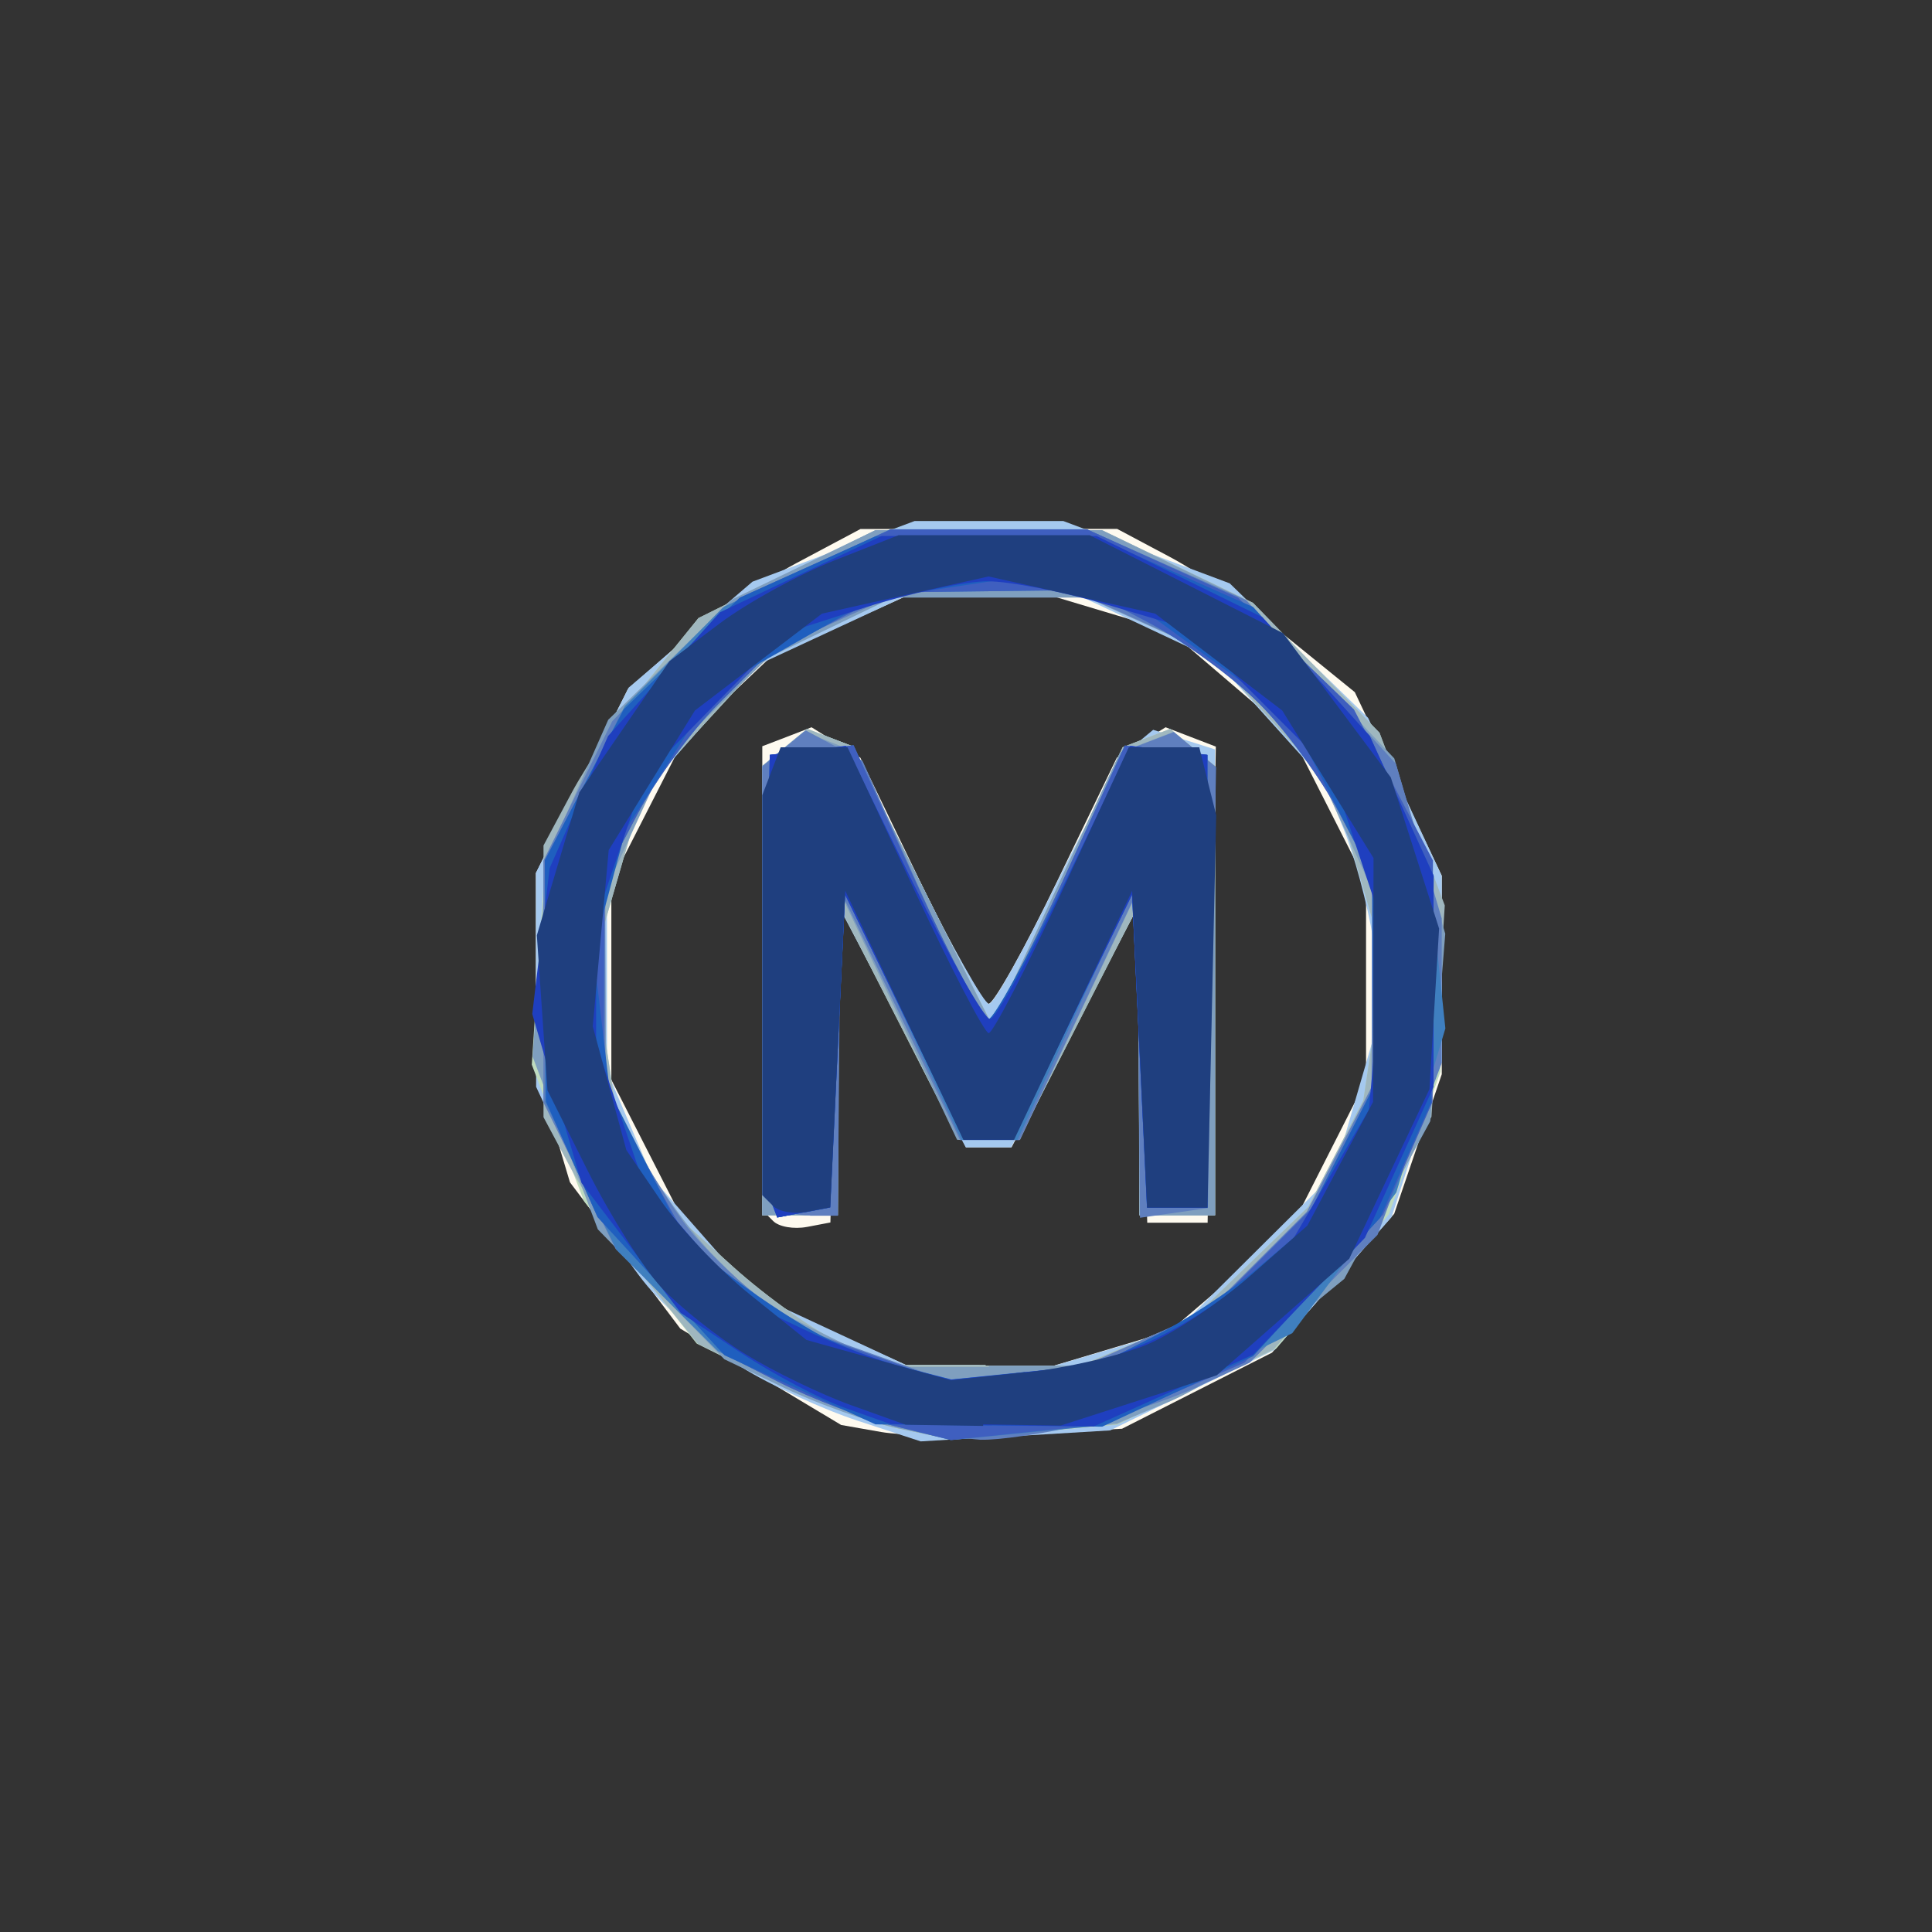 <?xml version="1.0" encoding="UTF-8" standalone="no"?>
<!-- Created with Inkscape (http://www.inkscape.org/) -->

<svg
   xmlns:dc="http://purl.org/dc/elements/1.1/"
   xmlns:cc="http://creativecommons.org/ns#"
   xmlns:rdf="http://www.w3.org/1999/02/22-rdf-syntax-ns#"
   xmlns:svg="http://www.w3.org/2000/svg"
   xmlns="http://www.w3.org/2000/svg"
   xmlns:sodipodi="http://sodipodi.sourceforge.net/DTD/sodipodi-0.dtd"
   xmlns:inkscape="http://www.inkscape.org/namespaces/inkscape"
   width="16"
   height="16"
   id="svg2"
   version="1.1"
   inkscape:version="0.47 r22583"
   sodipodi:docname="THEME7.svg">
  <rect width="100%" height="100%" fill="#333333" stroke="none"/>
  <defs
     id="defs4">
    <inkscape:perspective
       sodipodi:type="inkscape:persp3d"
       inkscape:vp_x="0 : 526.18109 : 1"
       inkscape:vp_y="0 : 1000 : 0"
       inkscape:vp_z="744.09448 : 526.18109 : 1"
       inkscape:persp3d-origin="372.04724 : 350.78739 : 1"
       id="perspective10" />
    <inkscape:perspective
       id="perspective2824"
       inkscape:persp3d-origin="0.5 : 0.33333333 : 1"
       inkscape:vp_z="1 : 0.5 : 1"
       inkscape:vp_y="0 : 1000 : 0"
       inkscape:vp_x="0 : 0.5 : 1"
       sodipodi:type="inkscape:persp3d" />
    <inkscape:perspective
       id="perspective5878"
       inkscape:persp3d-origin="0.5 : 0.33333333 : 1"
       inkscape:vp_z="1 : 0.5 : 1"
       inkscape:vp_y="0 : 1000 : 0"
       inkscape:vp_x="0 : 0.5 : 1"
       sodipodi:type="inkscape:persp3d" />
    <inkscape:perspective
       id="perspective5921"
       inkscape:persp3d-origin="0.5 : 0.33333333 : 1"
       inkscape:vp_z="1 : 0.5 : 1"
       inkscape:vp_y="0 : 1000 : 0"
       inkscape:vp_x="0 : 0.5 : 1"
       sodipodi:type="inkscape:persp3d" />
    <inkscape:perspective
       id="perspective5943"
       inkscape:persp3d-origin="0.5 : 0.33333333 : 1"
       inkscape:vp_z="1 : 0.5 : 1"
       inkscape:vp_y="0 : 1000 : 0"
       inkscape:vp_x="0 : 0.5 : 1"
       sodipodi:type="inkscape:persp3d" />
    <inkscape:perspective
       id="perspective5989"
       inkscape:persp3d-origin="0.5 : 0.33333333 : 1"
       inkscape:vp_z="1 : 0.5 : 1"
       inkscape:vp_y="0 : 1000 : 0"
       inkscape:vp_x="0 : 0.5 : 1"
       sodipodi:type="inkscape:persp3d" />
    <inkscape:perspective
       id="perspective6011"
       inkscape:persp3d-origin="0.5 : 0.33333333 : 1"
       inkscape:vp_z="1 : 0.5 : 1"
       inkscape:vp_y="0 : 1000 : 0"
       inkscape:vp_x="0 : 0.5 : 1"
       sodipodi:type="inkscape:persp3d" />
    <inkscape:perspective
       id="perspective6033"
       inkscape:persp3d-origin="0.5 : 0.33333333 : 1"
       inkscape:vp_z="1 : 0.5 : 1"
       inkscape:vp_y="0 : 1000 : 0"
       inkscape:vp_x="0 : 0.5 : 1"
       sodipodi:type="inkscape:persp3d" />
    <inkscape:perspective
       id="perspective6245"
       inkscape:persp3d-origin="0.5 : 0.33333333 : 1"
       inkscape:vp_z="1 : 0.5 : 1"
       inkscape:vp_y="0 : 1000 : 0"
       inkscape:vp_x="0 : 0.5 : 1"
       sodipodi:type="inkscape:persp3d" />
    <inkscape:perspective
       id="perspective6269"
       inkscape:persp3d-origin="0.5 : 0.33333333 : 1"
       inkscape:vp_z="1 : 0.5 : 1"
       inkscape:vp_y="0 : 1000 : 0"
       inkscape:vp_x="0 : 0.5 : 1"
       sodipodi:type="inkscape:persp3d" />
    <inkscape:perspective
       id="perspective6364"
       inkscape:persp3d-origin="0.5 : 0.33333333 : 1"
       inkscape:vp_z="1 : 0.5 : 1"
       inkscape:vp_y="0 : 1000 : 0"
       inkscape:vp_x="0 : 0.5 : 1"
       sodipodi:type="inkscape:persp3d" />
    <inkscape:perspective
       id="perspective6396"
       inkscape:persp3d-origin="0.5 : 0.33333333 : 1"
       inkscape:vp_z="1 : 0.5 : 1"
       inkscape:vp_y="0 : 1000 : 0"
       inkscape:vp_x="0 : 0.5 : 1"
       sodipodi:type="inkscape:persp3d" />
    <inkscape:perspective
       id="perspective6438"
       inkscape:persp3d-origin="0.5 : 0.33333333 : 1"
       inkscape:vp_z="1 : 0.5 : 1"
       inkscape:vp_y="0 : 1000 : 0"
       inkscape:vp_x="0 : 0.5 : 1"
       sodipodi:type="inkscape:persp3d" />
    <inkscape:perspective
       id="perspective6460"
       inkscape:persp3d-origin="0.5 : 0.33333333 : 1"
       inkscape:vp_z="1 : 0.5 : 1"
       inkscape:vp_y="0 : 1000 : 0"
       inkscape:vp_x="0 : 0.5 : 1"
       sodipodi:type="inkscape:persp3d" />
    <inkscape:perspective
       id="perspective6480"
       inkscape:persp3d-origin="0.5 : 0.33333333 : 1"
       inkscape:vp_z="1 : 0.5 : 1"
       inkscape:vp_y="0 : 1000 : 0"
       inkscape:vp_x="0 : 0.5 : 1"
       sodipodi:type="inkscape:persp3d" />
    <inkscape:perspective
       id="perspective6504"
       inkscape:persp3d-origin="0.5 : 0.33333333 : 1"
       inkscape:vp_z="1 : 0.5 : 1"
       inkscape:vp_y="0 : 1000 : 0"
       inkscape:vp_x="0 : 0.5 : 1"
       sodipodi:type="inkscape:persp3d" />
    <inkscape:perspective
       id="perspective6524"
       inkscape:persp3d-origin="0.5 : 0.33333333 : 1"
       inkscape:vp_z="1 : 0.5 : 1"
       inkscape:vp_y="0 : 1000 : 0"
       inkscape:vp_x="0 : 0.5 : 1"
       sodipodi:type="inkscape:persp3d" />
    <inkscape:perspective
       id="perspective6548"
       inkscape:persp3d-origin="0.5 : 0.33333333 : 1"
       inkscape:vp_z="1 : 0.5 : 1"
       inkscape:vp_y="0 : 1000 : 0"
       inkscape:vp_x="0 : 0.5 : 1"
       sodipodi:type="inkscape:persp3d" />
    <inkscape:perspective
       id="perspective6572"
       inkscape:persp3d-origin="0.5 : 0.33333333 : 1"
       inkscape:vp_z="1 : 0.5 : 1"
       inkscape:vp_y="0 : 1000 : 0"
       inkscape:vp_x="0 : 0.5 : 1"
       sodipodi:type="inkscape:persp3d" />
    <inkscape:perspective
       id="perspective6594"
       inkscape:persp3d-origin="0.5 : 0.33333333 : 1"
       inkscape:vp_z="1 : 0.5 : 1"
       inkscape:vp_y="0 : 1000 : 0"
       inkscape:vp_x="0 : 0.5 : 1"
       sodipodi:type="inkscape:persp3d" />
    <inkscape:perspective
       id="perspective6614"
       inkscape:persp3d-origin="0.5 : 0.33333333 : 1"
       inkscape:vp_z="1 : 0.5 : 1"
       inkscape:vp_y="0 : 1000 : 0"
       inkscape:vp_x="0 : 0.5 : 1"
       sodipodi:type="inkscape:persp3d" />
    <inkscape:perspective
       id="perspective6650"
       inkscape:persp3d-origin="0.5 : 0.33333333 : 1"
       inkscape:vp_z="1 : 0.5 : 1"
       inkscape:vp_y="0 : 1000 : 0"
       inkscape:vp_x="0 : 0.5 : 1"
       sodipodi:type="inkscape:persp3d" />
    <inkscape:perspective
       id="perspective6676"
       inkscape:persp3d-origin="0.5 : 0.33333333 : 1"
       inkscape:vp_z="1 : 0.5 : 1"
       inkscape:vp_y="0 : 1000 : 0"
       inkscape:vp_x="0 : 0.5 : 1"
       sodipodi:type="inkscape:persp3d" />
    <inkscape:perspective
       id="perspective6710"
       inkscape:persp3d-origin="0.5 : 0.33333333 : 1"
       inkscape:vp_z="1 : 0.5 : 1"
       inkscape:vp_y="0 : 1000 : 0"
       inkscape:vp_x="0 : 0.5 : 1"
       sodipodi:type="inkscape:persp3d" />
    <inkscape:perspective
       id="perspective6748"
       inkscape:persp3d-origin="0.5 : 0.33333333 : 1"
       inkscape:vp_z="1 : 0.5 : 1"
       inkscape:vp_y="0 : 1000 : 0"
       inkscape:vp_x="0 : 0.5 : 1"
       sodipodi:type="inkscape:persp3d" />
    <inkscape:perspective
       id="perspective6786"
       inkscape:persp3d-origin="0.5 : 0.33333333 : 1"
       inkscape:vp_z="1 : 0.5 : 1"
       inkscape:vp_y="0 : 1000 : 0"
       inkscape:vp_x="0 : 0.5 : 1"
       sodipodi:type="inkscape:persp3d" />
    <inkscape:perspective
       id="perspective6810"
       inkscape:persp3d-origin="0.5 : 0.33333333 : 1"
       inkscape:vp_z="1 : 0.5 : 1"
       inkscape:vp_y="0 : 1000 : 0"
       inkscape:vp_x="0 : 0.5 : 1"
       sodipodi:type="inkscape:persp3d" />
    <inkscape:perspective
       id="perspective6848"
       inkscape:persp3d-origin="0.5 : 0.33333333 : 1"
       inkscape:vp_z="1 : 0.5 : 1"
       inkscape:vp_y="0 : 1000 : 0"
       inkscape:vp_x="0 : 0.5 : 1"
       sodipodi:type="inkscape:persp3d" />
    <inkscape:perspective
       id="perspective6870"
       inkscape:persp3d-origin="0.5 : 0.33333333 : 1"
       inkscape:vp_z="1 : 0.5 : 1"
       inkscape:vp_y="0 : 1000 : 0"
       inkscape:vp_x="0 : 0.5 : 1"
       sodipodi:type="inkscape:persp3d" />
    <inkscape:perspective
       id="perspective6908"
       inkscape:persp3d-origin="0.5 : 0.33333333 : 1"
       inkscape:vp_z="1 : 0.5 : 1"
       inkscape:vp_y="0 : 1000 : 0"
       inkscape:vp_x="0 : 0.5 : 1"
       sodipodi:type="inkscape:persp3d" />
    <inkscape:perspective
       id="perspective6946"
       inkscape:persp3d-origin="0.5 : 0.33333333 : 1"
       inkscape:vp_z="1 : 0.5 : 1"
       inkscape:vp_y="0 : 1000 : 0"
       inkscape:vp_x="0 : 0.5 : 1"
       sodipodi:type="inkscape:persp3d" />
    <inkscape:perspective
       id="perspective6970"
       inkscape:persp3d-origin="0.5 : 0.33333333 : 1"
       inkscape:vp_z="1 : 0.5 : 1"
       inkscape:vp_y="0 : 1000 : 0"
       inkscape:vp_x="0 : 0.5 : 1"
       sodipodi:type="inkscape:persp3d" />
    <inkscape:perspective
       id="perspective7008"
       inkscape:persp3d-origin="0.5 : 0.33333333 : 1"
       inkscape:vp_z="1 : 0.5 : 1"
       inkscape:vp_y="0 : 1000 : 0"
       inkscape:vp_x="0 : 0.5 : 1"
       sodipodi:type="inkscape:persp3d" />
    <inkscape:perspective
       id="perspective7036"
       inkscape:persp3d-origin="0.5 : 0.33333333 : 1"
       inkscape:vp_z="1 : 0.5 : 1"
       inkscape:vp_y="0 : 1000 : 0"
       inkscape:vp_x="0 : 0.5 : 1"
       sodipodi:type="inkscape:persp3d" />
    <inkscape:perspective
       id="perspective7060"
       inkscape:persp3d-origin="0.5 : 0.33333333 : 1"
       inkscape:vp_z="1 : 0.5 : 1"
       inkscape:vp_y="0 : 1000 : 0"
       inkscape:vp_x="0 : 0.5 : 1"
       sodipodi:type="inkscape:persp3d" />
    <inkscape:perspective
       id="perspective7098"
       inkscape:persp3d-origin="0.5 : 0.33333333 : 1"
       inkscape:vp_z="1 : 0.5 : 1"
       inkscape:vp_y="0 : 1000 : 0"
       inkscape:vp_x="0 : 0.5 : 1"
       sodipodi:type="inkscape:persp3d" />
    <inkscape:perspective
       id="perspective7136"
       inkscape:persp3d-origin="0.5 : 0.33333333 : 1"
       inkscape:vp_z="1 : 0.5 : 1"
       inkscape:vp_y="0 : 1000 : 0"
       inkscape:vp_x="0 : 0.5 : 1"
       sodipodi:type="inkscape:persp3d" />
    <inkscape:perspective
       id="perspective7174"
       inkscape:persp3d-origin="0.5 : 0.33333333 : 1"
       inkscape:vp_z="1 : 0.5 : 1"
       inkscape:vp_y="0 : 1000 : 0"
       inkscape:vp_x="0 : 0.5 : 1"
       sodipodi:type="inkscape:persp3d" />
    <inkscape:perspective
       id="perspective7212"
       inkscape:persp3d-origin="0.5 : 0.33333333 : 1"
       inkscape:vp_z="1 : 0.5 : 1"
       inkscape:vp_y="0 : 1000 : 0"
       inkscape:vp_x="0 : 0.5 : 1"
       sodipodi:type="inkscape:persp3d" />
    <inkscape:perspective
       id="perspective7234"
       inkscape:persp3d-origin="0.5 : 0.33333333 : 1"
       inkscape:vp_z="1 : 0.5 : 1"
       inkscape:vp_y="0 : 1000 : 0"
       inkscape:vp_x="0 : 0.5 : 1"
       sodipodi:type="inkscape:persp3d" />
    <inkscape:perspective
       id="perspective7272"
       inkscape:persp3d-origin="0.5 : 0.33333333 : 1"
       inkscape:vp_z="1 : 0.5 : 1"
       inkscape:vp_y="0 : 1000 : 0"
       inkscape:vp_x="0 : 0.5 : 1"
       sodipodi:type="inkscape:persp3d" />
    <inkscape:perspective
       id="perspective7294"
       inkscape:persp3d-origin="0.5 : 0.33333333 : 1"
       inkscape:vp_z="1 : 0.5 : 1"
       inkscape:vp_y="0 : 1000 : 0"
       inkscape:vp_x="0 : 0.5 : 1"
       sodipodi:type="inkscape:persp3d" />
    <inkscape:perspective
       id="perspective7330"
       inkscape:persp3d-origin="0.5 : 0.33333333 : 1"
       inkscape:vp_z="1 : 0.5 : 1"
       inkscape:vp_y="0 : 1000 : 0"
       inkscape:vp_x="0 : 0.5 : 1"
       sodipodi:type="inkscape:persp3d" />
    <inkscape:perspective
       id="perspective3068"
       inkscape:persp3d-origin="0.5 : 0.33333333 : 1"
       inkscape:vp_z="1 : 0.5 : 1"
       inkscape:vp_y="0 : 1000 : 0"
       inkscape:vp_x="0 : 0.5 : 1"
       sodipodi:type="inkscape:persp3d" />
    <inkscape:perspective
       id="perspective3106"
       inkscape:persp3d-origin="0.5 : 0.33333333 : 1"
       inkscape:vp_z="1 : 0.5 : 1"
       inkscape:vp_y="0 : 1000 : 0"
       inkscape:vp_x="0 : 0.5 : 1"
       sodipodi:type="inkscape:persp3d" />
    <inkscape:perspective
       id="perspective3128"
       inkscape:persp3d-origin="0.5 : 0.33333333 : 1"
       inkscape:vp_z="1 : 0.5 : 1"
       inkscape:vp_y="0 : 1000 : 0"
       inkscape:vp_x="0 : 0.5 : 1"
       sodipodi:type="inkscape:persp3d" />
    <inkscape:perspective
       id="perspective3152"
       inkscape:persp3d-origin="0.5 : 0.33333333 : 1"
       inkscape:vp_z="1 : 0.5 : 1"
       inkscape:vp_y="0 : 1000 : 0"
       inkscape:vp_x="0 : 0.5 : 1"
       sodipodi:type="inkscape:persp3d" />
    <inkscape:perspective
       id="perspective3174"
       inkscape:persp3d-origin="0.5 : 0.33333333 : 1"
       inkscape:vp_z="1 : 0.5 : 1"
       inkscape:vp_y="0 : 1000 : 0"
       inkscape:vp_x="0 : 0.5 : 1"
       sodipodi:type="inkscape:persp3d" />
    <inkscape:perspective
       id="perspective3212"
       inkscape:persp3d-origin="0.5 : 0.33333333 : 1"
       inkscape:vp_z="1 : 0.5 : 1"
       inkscape:vp_y="0 : 1000 : 0"
       inkscape:vp_x="0 : 0.5 : 1"
       sodipodi:type="inkscape:persp3d" />
    <inkscape:perspective
       id="perspective3238"
       inkscape:persp3d-origin="0.5 : 0.33333333 : 1"
       inkscape:vp_z="1 : 0.5 : 1"
       inkscape:vp_y="0 : 1000 : 0"
       inkscape:vp_x="0 : 0.5 : 1"
       sodipodi:type="inkscape:persp3d" />
    <inkscape:perspective
       id="perspective3276"
       inkscape:persp3d-origin="0.5 : 0.33333333 : 1"
       inkscape:vp_z="1 : 0.5 : 1"
       inkscape:vp_y="0 : 1000 : 0"
       inkscape:vp_x="0 : 0.5 : 1"
       sodipodi:type="inkscape:persp3d" />
    <inkscape:perspective
       id="perspective3314"
       inkscape:persp3d-origin="0.5 : 0.33333333 : 1"
       inkscape:vp_z="1 : 0.5 : 1"
       inkscape:vp_y="0 : 1000 : 0"
       inkscape:vp_x="0 : 0.5 : 1"
       sodipodi:type="inkscape:persp3d" />
    <inkscape:perspective
       id="perspective3350"
       inkscape:persp3d-origin="0.5 : 0.33333333 : 1"
       inkscape:vp_z="1 : 0.5 : 1"
       inkscape:vp_y="0 : 1000 : 0"
       inkscape:vp_x="0 : 0.5 : 1"
       sodipodi:type="inkscape:persp3d" />
    <inkscape:perspective
       id="perspective3376"
       inkscape:persp3d-origin="0.5 : 0.33333333 : 1"
       inkscape:vp_z="1 : 0.5 : 1"
       inkscape:vp_y="0 : 1000 : 0"
       inkscape:vp_x="0 : 0.5 : 1"
       sodipodi:type="inkscape:persp3d" />
    <inkscape:perspective
       id="perspective3402"
       inkscape:persp3d-origin="0.5 : 0.33333333 : 1"
       inkscape:vp_z="1 : 0.5 : 1"
       inkscape:vp_y="0 : 1000 : 0"
       inkscape:vp_x="0 : 0.5 : 1"
       sodipodi:type="inkscape:persp3d" />
    <inkscape:perspective
       id="perspective3428"
       inkscape:persp3d-origin="0.5 : 0.33333333 : 1"
       inkscape:vp_z="1 : 0.5 : 1"
       inkscape:vp_y="0 : 1000 : 0"
       inkscape:vp_x="0 : 0.5 : 1"
       sodipodi:type="inkscape:persp3d" />
    <inkscape:perspective
       id="perspective3466"
       inkscape:persp3d-origin="0.5 : 0.33333333 : 1"
       inkscape:vp_z="1 : 0.5 : 1"
       inkscape:vp_y="0 : 1000 : 0"
       inkscape:vp_x="0 : 0.5 : 1"
       sodipodi:type="inkscape:persp3d" />
    <inkscape:perspective
       id="perspective3504"
       inkscape:persp3d-origin="0.5 : 0.33333333 : 1"
       inkscape:vp_z="1 : 0.5 : 1"
       inkscape:vp_y="0 : 1000 : 0"
       inkscape:vp_x="0 : 0.5 : 1"
       sodipodi:type="inkscape:persp3d" />
    <inkscape:perspective
       id="perspective3542"
       inkscape:persp3d-origin="0.5 : 0.33333333 : 1"
       inkscape:vp_z="1 : 0.5 : 1"
       inkscape:vp_y="0 : 1000 : 0"
       inkscape:vp_x="0 : 0.5 : 1"
       sodipodi:type="inkscape:persp3d" />
    <inkscape:perspective
       id="perspective3566"
       inkscape:persp3d-origin="0.5 : 0.33333333 : 1"
       inkscape:vp_z="1 : 0.5 : 1"
       inkscape:vp_y="0 : 1000 : 0"
       inkscape:vp_x="0 : 0.5 : 1"
       sodipodi:type="inkscape:persp3d" />
    <inkscape:perspective
       id="perspective3590"
       inkscape:persp3d-origin="0.5 : 0.33333333 : 1"
       inkscape:vp_z="1 : 0.5 : 1"
       inkscape:vp_y="0 : 1000 : 0"
       inkscape:vp_x="0 : 0.5 : 1"
       sodipodi:type="inkscape:persp3d" />
    <inkscape:perspective
       id="perspective3610"
       inkscape:persp3d-origin="0.5 : 0.33333333 : 1"
       inkscape:vp_z="1 : 0.5 : 1"
       inkscape:vp_y="0 : 1000 : 0"
       inkscape:vp_x="0 : 0.5 : 1"
       sodipodi:type="inkscape:persp3d" />
    <inkscape:perspective
       id="perspective3648"
       inkscape:persp3d-origin="0.5 : 0.33333333 : 1"
       inkscape:vp_z="1 : 0.5 : 1"
       inkscape:vp_y="0 : 1000 : 0"
       inkscape:vp_x="0 : 0.5 : 1"
       sodipodi:type="inkscape:persp3d" />
    <inkscape:perspective
       id="perspective3668"
       inkscape:persp3d-origin="0.5 : 0.33333333 : 1"
       inkscape:vp_z="1 : 0.5 : 1"
       inkscape:vp_y="0 : 1000 : 0"
       inkscape:vp_x="0 : 0.5 : 1"
       sodipodi:type="inkscape:persp3d" />
    <inkscape:perspective
       id="perspective3706"
       inkscape:persp3d-origin="0.5 : 0.33333333 : 1"
       inkscape:vp_z="1 : 0.5 : 1"
       inkscape:vp_y="0 : 1000 : 0"
       inkscape:vp_x="0 : 0.5 : 1"
       sodipodi:type="inkscape:persp3d" />
    <inkscape:perspective
       id="perspective3744"
       inkscape:persp3d-origin="0.5 : 0.33333333 : 1"
       inkscape:vp_z="1 : 0.5 : 1"
       inkscape:vp_y="0 : 1000 : 0"
       inkscape:vp_x="0 : 0.5 : 1"
       sodipodi:type="inkscape:persp3d" />
    <inkscape:perspective
       id="perspective3770"
       inkscape:persp3d-origin="0.5 : 0.33333333 : 1"
       inkscape:vp_z="1 : 0.5 : 1"
       inkscape:vp_y="0 : 1000 : 0"
       inkscape:vp_x="0 : 0.5 : 1"
       sodipodi:type="inkscape:persp3d" />
    <inkscape:perspective
       id="perspective3804"
       inkscape:persp3d-origin="0.5 : 0.33333333 : 1"
       inkscape:vp_z="1 : 0.5 : 1"
       inkscape:vp_y="0 : 1000 : 0"
       inkscape:vp_x="0 : 0.5 : 1"
       sodipodi:type="inkscape:persp3d" />
    <inkscape:perspective
       id="perspective3828"
       inkscape:persp3d-origin="0.5 : 0.33333333 : 1"
       inkscape:vp_z="1 : 0.5 : 1"
       inkscape:vp_y="0 : 1000 : 0"
       inkscape:vp_x="0 : 0.5 : 1"
       sodipodi:type="inkscape:persp3d" />
    <inkscape:perspective
       id="perspective3852"
       inkscape:persp3d-origin="0.5 : 0.33333333 : 1"
       inkscape:vp_z="1 : 0.5 : 1"
       inkscape:vp_y="0 : 1000 : 0"
       inkscape:vp_x="0 : 0.5 : 1"
       sodipodi:type="inkscape:persp3d" />
    <inkscape:perspective
       id="perspective3876"
       inkscape:persp3d-origin="0.5 : 0.33333333 : 1"
       inkscape:vp_z="1 : 0.5 : 1"
       inkscape:vp_y="0 : 1000 : 0"
       inkscape:vp_x="0 : 0.5 : 1"
       sodipodi:type="inkscape:persp3d" />
    <inkscape:perspective
       id="perspective3900"
       inkscape:persp3d-origin="0.5 : 0.33333333 : 1"
       inkscape:vp_z="1 : 0.5 : 1"
       inkscape:vp_y="0 : 1000 : 0"
       inkscape:vp_x="0 : 0.5 : 1"
       sodipodi:type="inkscape:persp3d" />
    <inkscape:perspective
       id="perspective3924"
       inkscape:persp3d-origin="0.5 : 0.33333333 : 1"
       inkscape:vp_z="1 : 0.5 : 1"
       inkscape:vp_y="0 : 1000 : 0"
       inkscape:vp_x="0 : 0.5 : 1"
       sodipodi:type="inkscape:persp3d" />
    <inkscape:perspective
       id="perspective3948"
       inkscape:persp3d-origin="0.5 : 0.33333333 : 1"
       inkscape:vp_z="1 : 0.5 : 1"
       inkscape:vp_y="0 : 1000 : 0"
       inkscape:vp_x="0 : 0.5 : 1"
       sodipodi:type="inkscape:persp3d" />
    <inkscape:perspective
       id="perspective3986"
       inkscape:persp3d-origin="0.5 : 0.33333333 : 1"
       inkscape:vp_z="1 : 0.5 : 1"
       inkscape:vp_y="0 : 1000 : 0"
       inkscape:vp_x="0 : 0.5 : 1"
       sodipodi:type="inkscape:persp3d" />
    <inkscape:perspective
       id="perspective4024"
       inkscape:persp3d-origin="0.5 : 0.33333333 : 1"
       inkscape:vp_z="1 : 0.5 : 1"
       inkscape:vp_y="0 : 1000 : 0"
       inkscape:vp_x="0 : 0.5 : 1"
       sodipodi:type="inkscape:persp3d" />
    <inkscape:perspective
       id="perspective4062"
       inkscape:persp3d-origin="0.5 : 0.33333333 : 1"
       inkscape:vp_z="1 : 0.5 : 1"
       inkscape:vp_y="0 : 1000 : 0"
       inkscape:vp_x="0 : 0.5 : 1"
       sodipodi:type="inkscape:persp3d" />
    <inkscape:perspective
       id="perspective4100"
       inkscape:persp3d-origin="0.5 : 0.33333333 : 1"
       inkscape:vp_z="1 : 0.5 : 1"
       inkscape:vp_y="0 : 1000 : 0"
       inkscape:vp_x="0 : 0.5 : 1"
       sodipodi:type="inkscape:persp3d" />
    <inkscape:perspective
       id="perspective4126"
       inkscape:persp3d-origin="0.5 : 0.33333333 : 1"
       inkscape:vp_z="1 : 0.5 : 1"
       inkscape:vp_y="0 : 1000 : 0"
       inkscape:vp_x="0 : 0.5 : 1"
       sodipodi:type="inkscape:persp3d" />
    <inkscape:perspective
       id="perspective4164"
       inkscape:persp3d-origin="0.5 : 0.33333333 : 1"
       inkscape:vp_z="1 : 0.5 : 1"
       inkscape:vp_y="0 : 1000 : 0"
       inkscape:vp_x="0 : 0.5 : 1"
       sodipodi:type="inkscape:persp3d" />
    <inkscape:perspective
       id="perspective4184"
       inkscape:persp3d-origin="0.5 : 0.33333333 : 1"
       inkscape:vp_z="1 : 0.5 : 1"
       inkscape:vp_y="0 : 1000 : 0"
       inkscape:vp_x="0 : 0.5 : 1"
       sodipodi:type="inkscape:persp3d" />
    <inkscape:perspective
       id="perspective4206"
       inkscape:persp3d-origin="0.5 : 0.33333333 : 1"
       inkscape:vp_z="1 : 0.5 : 1"
       inkscape:vp_y="0 : 1000 : 0"
       inkscape:vp_x="0 : 0.5 : 1"
       sodipodi:type="inkscape:persp3d" />
    <inkscape:perspective
       id="perspective4228"
       inkscape:persp3d-origin="0.5 : 0.33333333 : 1"
       inkscape:vp_z="1 : 0.5 : 1"
       inkscape:vp_y="0 : 1000 : 0"
       inkscape:vp_x="0 : 0.5 : 1"
       sodipodi:type="inkscape:persp3d" />
    <inkscape:perspective
       id="perspective4266"
       inkscape:persp3d-origin="0.5 : 0.33333333 : 1"
       inkscape:vp_z="1 : 0.5 : 1"
       inkscape:vp_y="0 : 1000 : 0"
       inkscape:vp_x="0 : 0.5 : 1"
       sodipodi:type="inkscape:persp3d" />
    <inkscape:perspective
       id="perspective4304"
       inkscape:persp3d-origin="0.5 : 0.33333333 : 1"
       inkscape:vp_z="1 : 0.5 : 1"
       inkscape:vp_y="0 : 1000 : 0"
       inkscape:vp_x="0 : 0.5 : 1"
       sodipodi:type="inkscape:persp3d" />
    <inkscape:perspective
       id="perspective4342"
       inkscape:persp3d-origin="0.5 : 0.33333333 : 1"
       inkscape:vp_z="1 : 0.5 : 1"
       inkscape:vp_y="0 : 1000 : 0"
       inkscape:vp_x="0 : 0.5 : 1"
       sodipodi:type="inkscape:persp3d" />
    <inkscape:perspective
       id="perspective4380"
       inkscape:persp3d-origin="0.5 : 0.33333333 : 1"
       inkscape:vp_z="1 : 0.5 : 1"
       inkscape:vp_y="0 : 1000 : 0"
       inkscape:vp_x="0 : 0.5 : 1"
       sodipodi:type="inkscape:persp3d" />
    <inkscape:perspective
       id="perspective4402"
       inkscape:persp3d-origin="0.5 : 0.33333333 : 1"
       inkscape:vp_z="1 : 0.5 : 1"
       inkscape:vp_y="0 : 1000 : 0"
       inkscape:vp_x="0 : 0.5 : 1"
       sodipodi:type="inkscape:persp3d" />
    <inkscape:perspective
       id="perspective4440"
       inkscape:persp3d-origin="0.5 : 0.33333333 : 1"
       inkscape:vp_z="1 : 0.5 : 1"
       inkscape:vp_y="0 : 1000 : 0"
       inkscape:vp_x="0 : 0.5 : 1"
       sodipodi:type="inkscape:persp3d" />
    <inkscape:perspective
       id="perspective4466"
       inkscape:persp3d-origin="0.5 : 0.33333333 : 1"
       inkscape:vp_z="1 : 0.5 : 1"
       inkscape:vp_y="0 : 1000 : 0"
       inkscape:vp_x="0 : 0.5 : 1"
       sodipodi:type="inkscape:persp3d" />
    <inkscape:perspective
       id="perspective4504"
       inkscape:persp3d-origin="0.5 : 0.33333333 : 1"
       inkscape:vp_z="1 : 0.5 : 1"
       inkscape:vp_y="0 : 1000 : 0"
       inkscape:vp_x="0 : 0.5 : 1"
       sodipodi:type="inkscape:persp3d" />
    <inkscape:perspective
       id="perspective4530"
       inkscape:persp3d-origin="0.5 : 0.33333333 : 1"
       inkscape:vp_z="1 : 0.5 : 1"
       inkscape:vp_y="0 : 1000 : 0"
       inkscape:vp_x="0 : 0.5 : 1"
       sodipodi:type="inkscape:persp3d" />
    <inkscape:perspective
       id="perspective4566"
       inkscape:persp3d-origin="0.5 : 0.33333333 : 1"
       inkscape:vp_z="1 : 0.5 : 1"
       inkscape:vp_y="0 : 1000 : 0"
       inkscape:vp_x="0 : 0.5 : 1"
       sodipodi:type="inkscape:persp3d" />
    <inkscape:perspective
       id="perspective4588"
       inkscape:persp3d-origin="0.5 : 0.33333333 : 1"
       inkscape:vp_z="1 : 0.5 : 1"
       inkscape:vp_y="0 : 1000 : 0"
       inkscape:vp_x="0 : 0.5 : 1"
       sodipodi:type="inkscape:persp3d" />
    <inkscape:perspective
       id="perspective4626"
       inkscape:persp3d-origin="0.5 : 0.33333333 : 1"
       inkscape:vp_z="1 : 0.5 : 1"
       inkscape:vp_y="0 : 1000 : 0"
       inkscape:vp_x="0 : 0.5 : 1"
       sodipodi:type="inkscape:persp3d" />
    <inkscape:perspective
       id="perspective4642"
       inkscape:persp3d-origin="0.5 : 0.33333333 : 1"
       inkscape:vp_z="1 : 0.5 : 1"
       inkscape:vp_y="0 : 1000 : 0"
       inkscape:vp_x="0 : 0.5 : 1"
       sodipodi:type="inkscape:persp3d" />
    <inkscape:perspective
       id="perspective4666"
       inkscape:persp3d-origin="0.5 : 0.33333333 : 1"
       inkscape:vp_z="1 : 0.5 : 1"
       inkscape:vp_y="0 : 1000 : 0"
       inkscape:vp_x="0 : 0.5 : 1"
       sodipodi:type="inkscape:persp3d" />
    <inkscape:perspective
       id="perspective2936"
       inkscape:persp3d-origin="0.5 : 0.33333333 : 1"
       inkscape:vp_z="1 : 0.5 : 1"
       inkscape:vp_y="0 : 1000 : 0"
       inkscape:vp_x="0 : 0.5 : 1"
       sodipodi:type="inkscape:persp3d" />
    <inkscape:perspective
       id="perspective2974"
       inkscape:persp3d-origin="0.5 : 0.33333333 : 1"
       inkscape:vp_z="1 : 0.5 : 1"
       inkscape:vp_y="0 : 1000 : 0"
       inkscape:vp_x="0 : 0.5 : 1"
       sodipodi:type="inkscape:persp3d" />
    <inkscape:perspective
       id="perspective3010"
       inkscape:persp3d-origin="0.5 : 0.33333333 : 1"
       inkscape:vp_z="1 : 0.5 : 1"
       inkscape:vp_y="0 : 1000 : 0"
       inkscape:vp_x="0 : 0.5 : 1"
       sodipodi:type="inkscape:persp3d" />
    <inkscape:perspective
       id="perspective3048"
       inkscape:persp3d-origin="0.5 : 0.33333333 : 1"
       inkscape:vp_z="1 : 0.5 : 1"
       inkscape:vp_y="0 : 1000 : 0"
       inkscape:vp_x="0 : 0.5 : 1"
       sodipodi:type="inkscape:persp3d" />
    <inkscape:perspective
       id="perspective3086"
       inkscape:persp3d-origin="0.5 : 0.33333333 : 1"
       inkscape:vp_z="1 : 0.5 : 1"
       inkscape:vp_y="0 : 1000 : 0"
       inkscape:vp_x="0 : 0.5 : 1"
       sodipodi:type="inkscape:persp3d" />
    <inkscape:perspective
       id="perspective3124"
       inkscape:persp3d-origin="0.5 : 0.33333333 : 1"
       inkscape:vp_z="1 : 0.5 : 1"
       inkscape:vp_y="0 : 1000 : 0"
       inkscape:vp_x="0 : 0.5 : 1"
       sodipodi:type="inkscape:persp3d" />
    <inkscape:perspective
       id="perspective3162"
       inkscape:persp3d-origin="0.5 : 0.33333333 : 1"
       inkscape:vp_z="1 : 0.5 : 1"
       inkscape:vp_y="0 : 1000 : 0"
       inkscape:vp_x="0 : 0.5 : 1"
       sodipodi:type="inkscape:persp3d" />
    <inkscape:perspective
       id="perspective3194"
       inkscape:persp3d-origin="0.5 : 0.33333333 : 1"
       inkscape:vp_z="1 : 0.5 : 1"
       inkscape:vp_y="0 : 1000 : 0"
       inkscape:vp_x="0 : 0.5 : 1"
       sodipodi:type="inkscape:persp3d" />
    <inkscape:perspective
       id="perspective3230"
       inkscape:persp3d-origin="0.5 : 0.33333333 : 1"
       inkscape:vp_z="1 : 0.5 : 1"
       inkscape:vp_y="0 : 1000 : 0"
       inkscape:vp_x="0 : 0.5 : 1"
       sodipodi:type="inkscape:persp3d" />
    <inkscape:perspective
       id="perspective3266"
       inkscape:persp3d-origin="0.5 : 0.33333333 : 1"
       inkscape:vp_z="1 : 0.5 : 1"
       inkscape:vp_y="0 : 1000 : 0"
       inkscape:vp_x="0 : 0.5 : 1"
       sodipodi:type="inkscape:persp3d" />
    <inkscape:perspective
       id="perspective3300"
       inkscape:persp3d-origin="0.5 : 0.33333333 : 1"
       inkscape:vp_z="1 : 0.5 : 1"
       inkscape:vp_y="0 : 1000 : 0"
       inkscape:vp_x="0 : 0.5 : 1"
       sodipodi:type="inkscape:persp3d" />
    <inkscape:perspective
       id="perspective3326"
       inkscape:persp3d-origin="0.5 : 0.33333333 : 1"
       inkscape:vp_z="1 : 0.5 : 1"
       inkscape:vp_y="0 : 1000 : 0"
       inkscape:vp_x="0 : 0.5 : 1"
       sodipodi:type="inkscape:persp3d" />
    <inkscape:perspective
       id="perspective3358"
       inkscape:persp3d-origin="0.5 : 0.33333333 : 1"
       inkscape:vp_z="1 : 0.5 : 1"
       inkscape:vp_y="0 : 1000 : 0"
       inkscape:vp_x="0 : 0.5 : 1"
       sodipodi:type="inkscape:persp3d" />
  </defs>
  <sodipodi:namedview
     id="base"
     pagecolor="#ffffff"
     bordercolor="#666666"
     borderopacity="1.0"
     inkscape:pageopacity="0.0"
     inkscape:pageshadow="2"
     inkscape:zoom="11.313709"
     inkscape:cx="11.966503"
     inkscape:cy="4.3194831"
     inkscape:document-units="px"
     inkscape:current-layer="layer1"
     showgrid="true"
     inkscape:window-width="1280"
     inkscape:window-height="780"
     inkscape:window-x="-8"
     inkscape:window-y="-8"
     inkscape:window-maximized="1">
    <inkscape:grid
       type="xygrid"
       id="grid6324"
       empspacing="5"
       visible="true"
       enabled="true"
       snapvisiblegridlinesonly="true" />
  </sodipodi:namedview>
  <g
     inkscape:label="Calque 1"
     inkscape:groupmode="layer"
     id="layer1"
     transform="translate(0,-1036.362)">
    <g
       id="g3364"
       transform="translate(0.438,0.189)">
      <path
         style="fill:#fefaef"
         d="m 8.019,1048.047 c -0.457,0.024 -0.98,0.017 -1.161,-0.015 l -0.33,-0.058 -0.666,-0.399 -0.666,-0.399 -0.457,-0.606 -0.457,-0.606 -0.141,-0.471 -0.141,-0.471 0,-0.809 0,-0.809 0.381,-0.762 0.381,-0.762 0.435,-0.382 c 0.239,-0.21 0.673,-0.508 0.963,-0.663 l 0.528,-0.281 1.063,-4e-4 1.063,-4e-4 0.438,0.233 c 0.241,0.128 0.683,0.432 0.984,0.676 l 0.546,0.443 0.36,0.76 0.36,0.76 9.8e-5,0.822 9.9e-5,0.822 -0.197,0.578 -0.197,0.578 -0.506,0.575 -0.506,0.575 -0.621,0.315 -0.621,0.315 -0.832,0.043 z m -0.346,-0.562 0.61,0 0.484,-0.145 0.484,-0.145 0.504,-0.431 0.504,-0.431 0.308,-0.607 0.308,-0.607 0,-0.821 0,-0.821 -0.308,-0.607 -0.308,-0.607 -0.504,-0.431 -0.504,-0.431 -0.484,-0.145 -0.484,-0.145 -0.61,0 -0.61,0 -0.563,0.255 -0.563,0.255 -0.355,0.336 -0.355,0.336 -0.301,0.59 -0.301,0.59 0,0.821 0,0.821 0.301,0.59 0.301,0.59 0.355,0.336 0.355,0.336 0.563,0.255 0.563,0.255 0.61,0 z m -1.429,-1.151 c -0.106,0.02 -0.233,0 -0.281,-0.051 l -0.088,-0.088 0,-1.921 0,-1.921 0.204,-0.078 0.204,-0.079 0.202,0.126 0.202,0.126 0.492,1.019 c 0.271,0.561 0.527,1.019 0.57,1.019 0.043,0 0.3,-0.459 0.57,-1.019 l 0.492,-1.019 0.202,-0.126 0.202,-0.126 0.208,0.08 0.208,0.08 -0.034,1.972 -0.034,1.971 -0.25,0 -0.25,0 -0.038,-1.312 -0.038,-1.312 -0.524,1 -0.524,1 -0.188,0 -0.188,0 -0.524,-1 -0.524,-1 -0.038,1.311 -0.038,1.311 -0.194,0.037 z"
         id="path3386" />
      <path
         style="fill:#a5c9ef"
         d="m 7.969,1048.063 -0.782,0.047 -0.522,-0.171 c -0.287,-0.094 -0.721,-0.293 -0.963,-0.444 -0.243,-0.15 -0.593,-0.453 -0.779,-0.672 -0.185,-0.22 -0.469,-0.68 -0.629,-1.024 l -0.292,-0.625 -0.001,-0.886 -0.001,-0.886 0.384,-0.767 0.384,-0.767 0.513,-0.439 0.513,-0.439 0.671,-0.251 0.671,-0.251 0.616,0 0.616,0 0.689,0.258 0.689,0.258 0.573,0.557 0.573,0.557 0.305,0.654 0.305,0.655 0.001,0.767 0.001,0.767 -0.209,0.646 -0.209,0.646 -0.483,0.549 -0.483,0.549 -0.682,0.334 -0.682,0.334 -0.782,0.047 z m -0.296,-0.577 0.61,0 0.515,-0.152 0.515,-0.152 0.648,-0.644 0.648,-0.644 0.206,-0.709 0.206,-0.709 -0.087,-0.527 c -0.048,-0.29 -0.159,-0.703 -0.248,-0.919 l -0.161,-0.393 -0.453,-0.502 -0.453,-0.502 -0.557,-0.262 -0.557,-0.262 -0.72,0 -0.72,0 -0.626,0.291 -0.626,0.291 -0.421,0.479 -0.421,0.479 -0.191,0.447 -0.191,0.447 0,0.75 0,0.75 0.191,0.447 0.191,0.447 0.421,0.479 0.421,0.479 0.626,0.291 0.626,0.291 0.61,0 z m -1.486,-1.249 -0.313,0 0,-1.86 0,-1.86 0.186,-0.154 0.186,-0.154 0.188,0.072 0.188,0.072 0.529,1.067 c 0.291,0.587 0.562,1.067 0.601,1.067 0.04,0 0.294,-0.454 0.564,-1.009 0.271,-0.555 0.56,-1.066 0.644,-1.135 l 0.152,-0.126 0.256,0.081 0.256,0.081 0,1.929 0,1.929 -0.313,0 -0.313,0 -0.004,-1.281 -0.004,-1.281 -0.527,1 -0.527,1 -0.188,0 -0.188,0 -0.527,-1 -0.527,-1 -0.004,1.281 -0.004,1.281 -0.313,0 z"
         id="path3384" />
      <path
         style="fill:#bfdbbf"
         d="m 8.125,1048.033 -0.688,0.061 -0.438,-0.091 c -0.241,-0.05 -0.714,-0.229 -1.052,-0.397 l -0.615,-0.306 -0.467,-0.59 -0.467,-0.59 -0.216,-0.565 -0.216,-0.565 0.059,-0.907 0.059,-0.907 0.223,-0.438 c 0.123,-0.241 0.407,-0.664 0.631,-0.942 l 0.408,-0.504 0.733,-0.364 0.733,-0.364 0.938,0 0.938,0 0.625,0.301 0.625,0.301 0.524,0.538 0.524,0.538 0.258,0.689 0.258,0.689 -0.005,0.714 -0.005,0.714 -0.214,0.591 -0.214,0.591 -0.466,0.555 -0.466,0.555 -0.659,0.316 -0.659,0.316 -0.688,0.061 z m -0.402,-0.551 0.785,0 0.465,-0.194 0.465,-0.194 0.479,-0.463 0.479,-0.463 0.228,-0.44 0.228,-0.441 0.087,-0.579 0.087,-0.579 -0.206,-0.709 -0.206,-0.709 -0.525,-0.572 -0.525,-0.572 -0.5,-0.228 -0.5,-0.228 -0.804,0 -0.804,0 -0.529,0.256 -0.529,0.256 -0.504,0.547 -0.504,0.547 -0.206,0.709 -0.206,0.709 0.087,0.579 0.087,0.579 0.229,0.449 0.229,0.449 0.522,0.472 c 0.287,0.259 0.699,0.549 0.915,0.643 l 0.393,0.171 0.785,0 z m -1.535,-1.245 -0.313,0 0,-1.86 0,-1.86 0.186,-0.154 0.186,-0.154 0.185,0.071 0.185,0.071 0.582,1.158 0.582,1.158 0.539,-1.153 0.539,-1.153 0.197,-0.076 0.197,-0.076 0.186,0.154 0.186,0.154 0,1.86 0,1.86 -0.313,0 -0.313,0 -0.006,-1.281 -0.006,-1.281 -0.495,0.969 -0.495,0.969 -0.247,0 -0.247,0 -0.495,-0.969 -0.495,-0.969 -0.006,1.281 -0.006,1.281 -0.313,0 z"
         id="path3382" />
      <path
         style="fill:#9fb7bf"
         d="m 8.125,1048.033 -0.688,0.061 -0.438,-0.091 c -0.241,-0.05 -0.712,-0.229 -1.048,-0.396 l -0.61,-0.305 -0.405,-0.501 c -0.223,-0.275 -0.511,-0.698 -0.639,-0.938 l -0.234,-0.438 0,-1.125 0,-1.125 0.234,-0.438 c 0.129,-0.241 0.418,-0.664 0.642,-0.942 l 0.408,-0.504 0.733,-0.364 0.733,-0.364 0.938,0 0.938,0 0.625,0.301 0.625,0.301 0.524,0.538 0.524,0.538 0.27,0.715 0.27,0.715 -0.055,0.875 -0.055,0.875 -0.271,0.528 c -0.149,0.29 -0.443,0.724 -0.653,0.964 l -0.383,0.436 -0.648,0.31 -0.648,0.31 -0.688,0.061 z m -0.402,-0.551 0.785,0 0.465,-0.194 0.465,-0.194 0.479,-0.463 0.479,-0.463 0.228,-0.44 0.228,-0.441 0.087,-0.579 0.087,-0.579 -0.206,-0.709 -0.206,-0.709 -0.525,-0.572 -0.525,-0.572 -0.5,-0.228 -0.5,-0.228 -0.804,0 -0.804,0 -0.529,0.256 -0.529,0.256 -0.504,0.547 -0.504,0.547 -0.206,0.709 -0.206,0.709 0.087,0.579 0.087,0.579 0.229,0.449 0.229,0.449 0.522,0.472 c 0.287,0.259 0.699,0.549 0.915,0.643 l 0.393,0.171 0.785,0 z m -1.535,-1.245 -0.313,0 0,-1.86 0,-1.86 0.186,-0.154 0.186,-0.154 0.185,0.071 0.185,0.071 0.582,1.158 0.582,1.158 0.539,-1.153 0.539,-1.153 0.197,-0.076 0.197,-0.076 0.186,0.154 0.186,0.154 0,1.86 0,1.86 -0.313,0 -0.313,0 -0.006,-1.281 -0.006,-1.281 -0.495,0.969 -0.495,0.969 -0.247,0 -0.247,0 -0.495,-0.969 -0.495,-0.969 -0.006,1.281 -0.006,1.281 -0.313,0 z"
         id="path3380" />
      <path
         style="fill:#7f9fbf"
         d="m 8.125,1048.028 -0.688,0.066 -0.438,-0.093 c -0.241,-0.051 -0.663,-0.2 -0.938,-0.332 l -0.5,-0.239 -0.524,-0.538 -0.524,-0.538 -0.27,-0.715 -0.27,-0.715 0.056,-0.815 0.056,-0.815 0.257,-0.58 0.257,-0.58 0.514,-0.499 0.514,-0.499 0.592,-0.286 0.592,-0.286 0.938,0 0.938,0 0.585,0.283 0.585,0.283 0.626,0.662 0.626,0.662 0.211,0.726 0.211,0.726 -0.062,0.776 -0.062,0.776 -0.356,0.653 -0.356,0.653 -0.513,0.42 c -0.282,0.231 -0.706,0.501 -0.941,0.599 l -0.428,0.178 -0.688,0.065 z m -0.375,-0.544 0.813,0 0.503,-0.228 0.503,-0.228 0.408,-0.408 0.408,-0.408 0.267,-0.517 0.267,-0.517 0.006,-0.812 0.006,-0.812 -0.257,-0.564 -0.257,-0.564 -0.424,-0.424 -0.424,-0.424 -0.503,-0.228 -0.503,-0.228 -0.804,0 -0.804,0 -0.515,0.249 -0.515,0.249 -0.419,0.407 -0.419,0.407 -0.258,0.562 -0.258,0.562 0.006,0.812 0.006,0.812 0.267,0.517 c 0.147,0.284 0.435,0.685 0.64,0.89 l 0.373,0.373 0.538,0.266 0.538,0.266 0.813,0 z m -1.563,-1.247 -0.313,0 0,-1.86 0,-1.86 0.172,-0.142 0.172,-0.142 0.21,0.081 0.21,0.081 0.571,1.137 0.571,1.137 0.529,-1.132 0.529,-1.133 0.221,-0.085 0.221,-0.085 0.172,0.142 0.172,0.142 0,1.86 0,1.86 -0.313,0 -0.313,0 -0.006,-1.344 -0.006,-1.344 -0.488,1.031 -0.488,1.031 -0.261,0 -0.261,0 -0.488,-1.031 -0.488,-1.031 -0.006,1.344 -0.006,1.344 -0.313,0 z"
         id="path3378" />
      <path
         style="fill:#5f7fbf"
         d="m 7.687,1048.097 c -0.138,-0.01 -0.462,-0.059 -0.721,-0.12 -0.259,-0.061 -0.693,-0.225 -0.965,-0.363 l -0.495,-0.252 -0.423,-0.423 -0.423,-0.423 -0.299,-0.607 -0.299,-0.607 0,-1 0,-1 0.285,-0.578 0.285,-0.578 0.457,-0.47 0.457,-0.47 0.696,-0.324 0.696,-0.324 0.813,0 0.813,0 0.659,0.292 0.659,0.292 0.62,0.678 0.62,0.678 0.19,0.641 0.19,0.641 0,0.598 0,0.598 -0.266,0.712 -0.266,0.712 -0.529,0.529 -0.529,0.529 -0.424,0.197 c -0.233,0.108 -0.677,0.254 -0.986,0.324 -0.309,0.069 -0.675,0.122 -0.813,0.117 z m 0.293,-0.543 0.543,-0.064 0.521,-0.231 0.521,-0.231 0.41,-0.41 0.41,-0.41 0.269,-0.517 0.269,-0.517 0,-0.875 0,-0.875 -0.269,-0.517 -0.269,-0.517 -0.41,-0.41 -0.41,-0.41 -0.564,-0.255 -0.564,-0.255 -0.688,0 -0.688,0 -0.564,0.255 -0.564,0.255 -0.41,0.41 -0.41,0.41 -0.269,0.517 -0.269,0.517 -4.037e-4,0.875 -4.038e-4,0.875 0.229,0.438 c 0.126,0.241 0.33,0.567 0.454,0.726 0.124,0.159 0.379,0.41 0.567,0.558 l 0.343,0.269 0.634,0.226 0.634,0.226 0.543,-0.064 z m -1.709,-1.316 c -0.126,0 -0.267,-0.038 -0.313,-0.083 l -0.083,-0.083 0,-1.776 0,-1.776 0.18,-0.149 0.18,-0.149 0.235,0.126 0.235,0.126 0.477,1.071 c 0.262,0.589 0.518,1.071 0.568,1.071 0.05,0 0.319,-0.498 0.598,-1.108 l 0.507,-1.108 0.214,-0.082 0.214,-0.082 0.175,0.145 0.175,0.145 -0.034,1.826 -0.034,1.826 -0.281,0.04 -0.281,0.04 -0.011,-1.352 -0.011,-1.353 -0.488,1.031 -0.488,1.031 -0.246,0 -0.246,0 -0.495,-1.031 -0.495,-1.031 -0.011,1.344 -0.011,1.344 -0.229,0 z"
         id="path3376" />
      <path
         style="fill:#3f7fbf"
         d="m 8.062,1048.039 -0.625,0.06 -0.471,-0.117 c -0.259,-0.064 -0.693,-0.231 -0.965,-0.369 l -0.495,-0.252 -0.419,-0.418 -0.419,-0.419 -0.296,-0.612 -0.296,-0.612 -0.001,-1 -0.001,-1 0.332,-0.641 0.332,-0.641 0.411,-0.411 0.411,-0.411 0.688,-0.32 0.688,-0.32 0.813,0 0.813,0 0.625,0.283 0.625,0.283 0.48,0.463 0.48,0.463 0.304,0.593 0.304,0.593 0.076,0.728 0.076,0.728 -0.203,0.679 -0.203,0.679 -0.431,0.583 -0.431,0.583 -0.788,0.382 -0.788,0.382 -0.625,0.06 z m -0.013,-0.494 0.612,-0.071 0.479,-0.244 0.479,-0.244 0.417,-0.417 0.417,-0.417 0.242,-0.488 0.242,-0.488 -0.005,-0.875 -0.005,-0.875 -0.272,-0.517 c -0.149,-0.284 -0.449,-0.694 -0.666,-0.911 -0.217,-0.217 -0.627,-0.517 -0.911,-0.667 l -0.517,-0.272 -0.813,0.01 -0.813,0.01 -0.517,0.267 -0.517,0.267 -0.394,0.394 c -0.217,0.217 -0.517,0.627 -0.667,0.911 l -0.273,0.517 -0.003,0.875 -0.003,0.875 0.363,0.657 0.363,0.657 0.448,0.341 0.448,0.341 0.626,0.223 0.626,0.223 0.612,-0.071 z m -1.831,-1.331 -0.219,0.042 -0.066,-0.172 c -0.036,-0.094 -0.05,-0.956 -0.031,-1.915 l 0.035,-1.744 0.347,-0.04 0.347,-0.04 0.516,1.134 c 0.284,0.624 0.556,1.134 0.604,1.134 0.048,0 0.321,-0.51 0.607,-1.133 l 0.519,-1.133 0.342,0.039 0.342,0.039 0,1.875 0,1.875 -0.25,0 -0.25,0 -0.062,-1.307 -0.062,-1.307 -0.474,1.026 -0.474,1.026 -0.233,0 -0.233,0 -0.481,-1.027 -0.481,-1.027 -0.062,1.306 -0.062,1.306 -0.219,0.042 z"
         id="path3374" />
      <path
         style="fill:#3f5fbf"
         d="m 8.057,1048.035 -0.62,0.064 -0.471,-0.117 c -0.259,-0.064 -0.683,-0.225 -0.943,-0.358 l -0.472,-0.241 -0.52,-0.565 -0.52,-0.565 -0.213,-0.477 -0.213,-0.477 -0.005,-1 -0.005,-1 0.327,-0.625 0.327,-0.625 0.48,-0.463 0.48,-0.463 0.625,-0.283 0.625,-0.283 0.813,0 0.813,0 0.625,0.283 0.625,0.283 0.48,0.463 0.48,0.463 0.327,0.625 0.327,0.625 -0.002,1 -0.002,1 -0.204,0.466 -0.204,0.466 -0.575,0.614 -0.575,0.614 -0.594,0.256 -0.594,0.256 -0.62,0.064 z m -0.008,-0.49 0.612,-0.071 0.479,-0.244 0.479,-0.244 0.417,-0.417 0.417,-0.417 0.242,-0.488 0.242,-0.488 -0.005,-0.875 -0.005,-0.875 -0.272,-0.517 c -0.149,-0.284 -0.449,-0.694 -0.666,-0.911 -0.217,-0.217 -0.627,-0.517 -0.911,-0.667 l -0.517,-0.272 -0.813,0.01 -0.813,0.01 -0.517,0.267 -0.517,0.267 -0.394,0.394 c -0.217,0.217 -0.517,0.627 -0.667,0.911 l -0.273,0.517 -0.003,0.875 -0.003,0.875 0.363,0.657 0.363,0.657 0.448,0.341 0.448,0.341 0.626,0.223 0.626,0.223 0.612,-0.071 z m -1.831,-1.331 -0.219,0.042 -0.066,-0.172 c -0.036,-0.094 -0.05,-0.956 -0.031,-1.915 l 0.035,-1.744 0.347,-0.04 0.347,-0.04 0.516,1.134 c 0.284,0.624 0.556,1.134 0.604,1.134 0.048,0 0.321,-0.51 0.607,-1.133 l 0.519,-1.133 0.342,0.039 0.342,0.039 0,1.875 0,1.875 -0.25,0 -0.25,0 -0.062,-1.296 -0.062,-1.296 -0.494,1.015 -0.494,1.015 -0.2,0 -0.2,0 -0.494,-1.015 -0.494,-1.015 -0.062,1.295 -0.062,1.295 -0.219,0.042 z"
         id="path3372" />
      <path
         style="fill:#1f5fbf"
         d="m 7.75,1047.979 -0.938,-0.01 -0.625,-0.286 -0.625,-0.286 -0.526,-0.573 -0.526,-0.573 -0.213,-0.477 -0.213,-0.477 -0.005,-1 -0.005,-1 0.327,-0.625 0.327,-0.625 0.48,-0.462 0.48,-0.462 0.563,-0.254 0.563,-0.254 0.903,0 0.903,0 0.66,0.293 0.66,0.292 0.483,0.536 0.483,0.536 0.265,0.578 0.265,0.578 -0.011,0.938 -0.011,0.938 -0.211,0.477 -0.211,0.477 -0.526,0.573 -0.526,0.573 -0.625,0.292 -0.625,0.292 -0.938,-0.01 z m 0.299,-0.443 0.612,-0.062 0.465,-0.237 c 0.256,-0.131 0.629,-0.375 0.828,-0.543 l 0.363,-0.305 0.31,-0.607 0.31,-0.607 -0.005,-0.875 -0.005,-0.875 -0.341,-0.657 -0.341,-0.657 -0.591,-0.431 -0.591,-0.431 -0.581,-0.141 -0.581,-0.141 -0.56,0.084 -0.56,0.084 -0.647,0.37 -0.647,0.369 -0.371,0.585 -0.371,0.585 -0.135,0.502 -0.135,0.502 0.069,0.584 0.069,0.584 0.318,0.627 0.318,0.627 0.408,0.305 c 0.224,0.168 0.549,0.378 0.721,0.467 0.172,0.089 0.481,0.206 0.688,0.259 l 0.375,0.096 0.612,-0.062 z m -1.831,-1.322 -0.219,0.042 -0.066,-0.172 c -0.036,-0.094 -0.05,-0.956 -0.031,-1.915 l 0.035,-1.744 0.315,-0.037 0.315,-0.037 0.554,1.131 c 0.305,0.622 0.587,1.131 0.628,1.131 0.04,0 0.323,-0.509 0.628,-1.131 l 0.554,-1.131 0.315,0.037 0.315,0.037 0,1.875 0,1.875 -0.25,0 -0.25,0 -0.062,-1.296 -0.062,-1.296 -0.494,1.015 -0.494,1.015 -0.2,0 -0.2,0 -0.494,-1.015 -0.494,-1.015 -0.062,1.295 -0.062,1.295 -0.219,0.042 z"
         id="path3370" />
      <path
         style="fill:#1f3fbf"
         d="m 7.778,1047.977 -0.84,-0.01 -0.375,-0.133 c -0.206,-0.073 -0.597,-0.28 -0.869,-0.46 l -0.494,-0.328 -0.411,-0.538 -0.411,-0.538 -0.204,-0.7 -0.204,-0.7 0.072,-0.604 0.072,-0.604 0.242,-0.547 0.242,-0.547 0.463,-0.512 0.463,-0.512 0.669,-0.316 0.669,-0.316 0.891,0 0.891,0 0.686,0.336 0.686,0.336 0.445,0.492 0.445,0.492 0.264,0.578 0.264,0.578 0,0.875 0,0.875 -0.284,0.625 -0.284,0.625 -0.463,0.484 -0.463,0.484 -0.66,0.297 -0.66,0.297 -0.84,-0.01 z m 0.246,-0.438 0.586,-0.059 0.43,-0.179 c 0.236,-0.099 0.606,-0.328 0.822,-0.51 l 0.393,-0.33 0.322,-0.549 0.322,-0.549 0.066,-0.733 0.066,-0.733 -0.221,-0.666 -0.221,-0.666 -0.592,-0.592 -0.592,-0.592 -0.663,-0.197 c -0.365,-0.108 -0.815,-0.197 -1.001,-0.197 -0.186,0 -0.64,0.097 -1.009,0.215 l -0.671,0.215 -0.58,0.592 -0.58,0.592 -0.201,0.591 -0.201,0.591 0,0.518 0,0.518 0.194,0.57 0.194,0.57 0.427,0.498 0.427,0.498 0.473,0.225 c 0.26,0.124 0.642,0.269 0.848,0.322 l 0.375,0.097 0.586,-0.059 z m -1.806,-1.326 -0.219,0.042 -0.066,-0.172 c -0.036,-0.094 -0.05,-0.956 -0.031,-1.915 l 0.035,-1.744 0.315,-0.037 0.315,-0.037 0.554,1.131 c 0.305,0.622 0.593,1.131 0.64,1.131 0.047,0 0.327,-0.509 0.623,-1.131 l 0.537,-1.131 0.32,0.037 0.32,0.037 0,1.875 0,1.875 -0.25,0 -0.25,0 -0.062,-1.296 -0.062,-1.296 -0.494,1.015 -0.494,1.015 -0.2,0 -0.2,0 -0.494,-1.015 -0.494,-1.015 -0.062,1.295 -0.062,1.295 -0.219,0.042 z"
         id="path3368" />
      <path
         style="fill:#1f3f7f"
         d="m 7.704,1047.982 -0.642,-0.01 -0.452,-0.162 c -0.249,-0.089 -0.643,-0.28 -0.877,-0.424 -0.234,-0.144 -0.546,-0.393 -0.695,-0.552 -0.148,-0.159 -0.421,-0.591 -0.606,-0.96 l -0.336,-0.671 -0.044,-0.642 -0.044,-0.642 0.176,-0.592 0.176,-0.592 0.373,-0.543 0.373,-0.543 0.415,-0.312 c 0.228,-0.171 0.655,-0.406 0.949,-0.522 l 0.534,-0.21 0.791,0 0.791,0 0.801,0.406 0.801,0.406 0.446,0.597 0.446,0.597 0.2,0.626 0.2,0.626 -0.04,0.665 -0.04,0.665 -0.332,0.702 -0.332,0.702 -0.549,0.483 -0.549,0.483 -0.646,0.208 -0.646,0.208 -0.642,-0.01 z m 0.348,-0.442 c 0.338,-0.037 0.792,-0.141 1.009,-0.232 0.217,-0.091 0.605,-0.349 0.861,-0.575 l 0.467,-0.41 0.272,-0.512 0.272,-0.512 0.002,-1.01 0.002,-1.01 -0.378,-0.611 -0.378,-0.611 -0.526,-0.401 -0.526,-0.401 -0.69,-0.154 -0.69,-0.154 -0.69,0.154 -0.69,0.154 -0.526,0.401 -0.526,0.401 -0.357,0.578 -0.357,0.578 -0.066,0.73 -0.066,0.73 0.139,0.512 0.139,0.512 0.282,0.413 c 0.155,0.227 0.49,0.582 0.746,0.787 l 0.464,0.373 0.598,0.167 0.598,0.167 0.615,-0.067 z m -1.808,-1.331 c -0.106,0.02 -0.233,0 -0.281,-0.051 l -0.088,-0.088 0,-1.656 0,-1.656 0.076,-0.198 0.076,-0.198 0.277,0 0.277,0 0.553,1.182 c 0.304,0.65 0.581,1.184 0.616,1.185 0.034,0 0.31,-0.53 0.611,-1.182 l 0.549,-1.185 0.292,0 0.292,0 0.07,0.281 0.07,0.281 -0.036,1.625 -0.036,1.625 -0.25,0 -0.25,0 -0.062,-1.312 -0.062,-1.312 -0.489,1.031 -0.489,1.031 -0.21,0 -0.21,0 -0.489,-1.031 -0.489,-1.031 -0.062,1.311 -0.062,1.311 -0.194,0.037 z"
         id="path3366" />
    </g>
  </g>
</svg>
